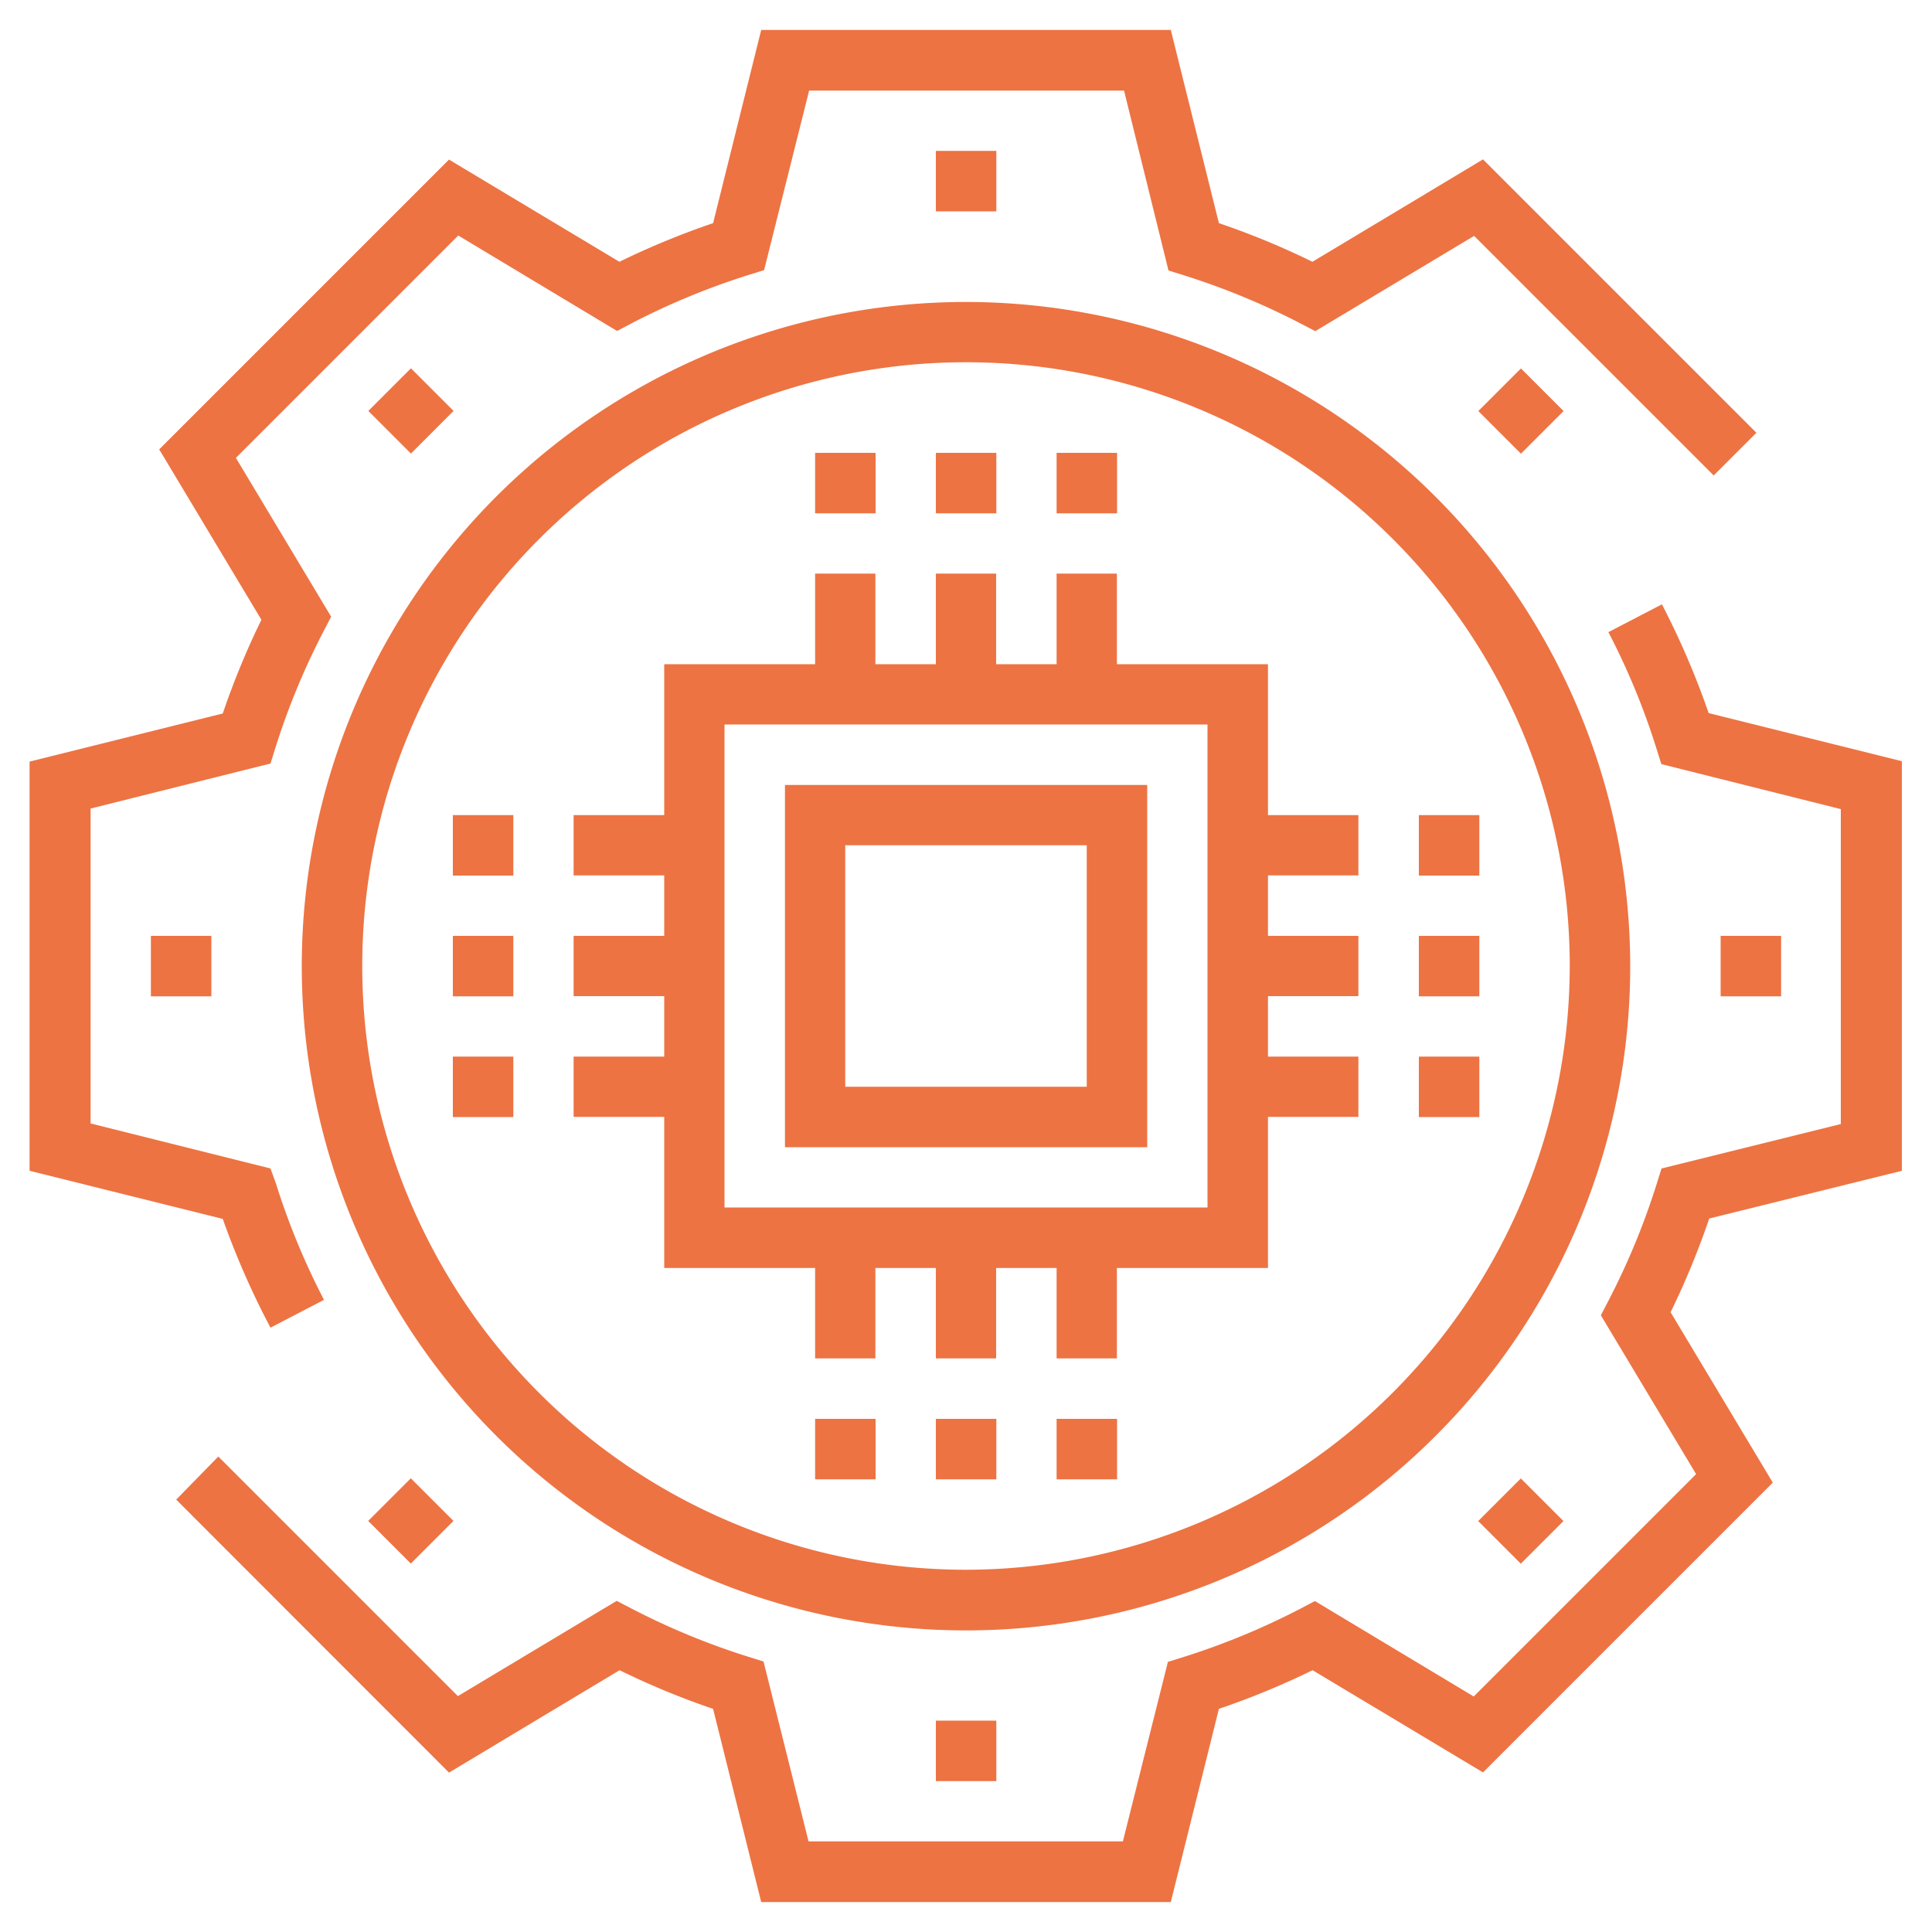 <svg id="Layer_1" data-name="Layer 1" xmlns="http://www.w3.org/2000/svg" viewBox="0 0 100 100"><defs><style>.cls-1{fill:#ed7343;}</style></defs><title>integrated_tech_icon</title><path class="cls-1" d="M98.44,60.6V39.4l-10-2.49a42.06,42.06,0,0,0-2.42-5.63l-2.77,1.44a36.72,36.72,0,0,1,2.48,6l.26.83,9.29,2.33v16.3L86,60.48l-.26.83a37.48,37.48,0,0,1-2.48,6l-.4.77,4.93,8.22L76.28,87.81l-8.22-4.94-.78.41a37.64,37.64,0,0,1-6,2.48l-.83.26-2.33,9.29H41.85L39.52,86l-.83-.26a37.48,37.48,0,0,1-6-2.48l-.77-.4-8.22,4.93-12.4-12.4L9.12,77.62,23.24,91.75l8.83-5.3a40.59,40.59,0,0,0,4.84,2l2.49,10H60.6l2.49-10a41.43,41.43,0,0,0,4.85-2l8.82,5.29,15-15-5.29-8.82a41.43,41.43,0,0,0,2-4.85Z"/><path class="cls-1" d="M14,68.72l2.77-1.44a37.1,37.1,0,0,1-2.48-6L14,60.48,4.69,58.15V41.85L14,39.52l.26-.83a37.48,37.48,0,0,1,2.48-6l.4-.77-4.93-8.22L23.72,12.19l8.22,4.94.78-.41a37.64,37.64,0,0,1,6-2.48l.83-.26,2.33-9.29h16.3L60.48,14l.83.26a37.48,37.48,0,0,1,6,2.48l.77.4,8.22-4.93,12.4,12.4,2.21-2.21L76.76,8.25l-8.83,5.3a40.59,40.59,0,0,0-4.84-2l-2.49-10H39.4l-2.49,10a41.43,41.43,0,0,0-4.85,2L23.24,8.26l-15,15,5.29,8.82a41.43,41.43,0,0,0-2,4.85l-10,2.49V60.6l10,2.49A42.06,42.06,0,0,0,14,68.72Z"/><path class="cls-1" d="M50,15.63A34.38,34.38,0,1,0,84.38,50,34.41,34.41,0,0,0,50,15.63Zm0,65.62A31.25,31.25,0,1,1,81.25,50,31.29,31.29,0,0,1,50,81.25Z"/><rect class="cls-1" x="48.44" y="7.81" width="3.13" height="3.13"/><rect class="cls-1" x="19.71" y="19.71" width="3.12" height="3.12" transform="translate(-8.81 21.27) rotate(-45)"/><rect class="cls-1" x="7.81" y="48.44" width="3.13" height="3.13"/><rect class="cls-1" x="19.71" y="77.16" width="3.12" height="3.12" transform="translate(-49.44 38.1) rotate(-45)"/><rect class="cls-1" x="48.44" y="89.06" width="3.13" height="3.13"/><rect class="cls-1" x="77.16" y="77.16" width="3.12" height="3.12" transform="translate(-32.61 78.73) rotate(-45)"/><rect class="cls-1" x="89.06" y="48.44" width="3.13" height="3.13"/><rect class="cls-1" x="77.16" y="19.71" width="3.12" height="3.12" transform="translate(8.02 61.9) rotate(-45)"/><path class="cls-1" d="M59.38,40.63H40.63V59.38H59.38ZM56.25,56.25H43.75V43.75h12.5Z"/><path class="cls-1" d="M65.63,34.38H57.81V29.69H54.69v4.69H51.56V29.69H48.44v4.69H45.31V29.69H42.19v4.69H34.38v7.81H29.69v3.12h4.69v3.13H29.69v3.12h4.69v3.13H29.69v3.12h4.69v7.82h7.81v4.68h3.12V65.63h3.13v4.68h3.12V65.63h3.13v4.68h3.12V65.63h7.82V57.81h4.68V54.69H65.63V51.56h4.68V48.44H65.63V45.31h4.68V42.19H65.63ZM62.5,62.5h-25v-25h25Z"/><rect class="cls-1" x="42.19" y="23.44" width="3.13" height="3.13"/><rect class="cls-1" x="48.44" y="23.44" width="3.13" height="3.13"/><rect class="cls-1" x="54.69" y="23.44" width="3.13" height="3.13"/><rect class="cls-1" x="23.44" y="54.69" width="3.13" height="3.13"/><rect class="cls-1" x="23.44" y="48.44" width="3.13" height="3.13"/><rect class="cls-1" x="23.44" y="42.19" width="3.13" height="3.13"/><rect class="cls-1" x="54.69" y="73.44" width="3.13" height="3.13"/><rect class="cls-1" x="48.44" y="73.44" width="3.13" height="3.13"/><rect class="cls-1" x="42.19" y="73.44" width="3.13" height="3.13"/><rect class="cls-1" x="73.44" y="42.19" width="3.13" height="3.13"/><rect class="cls-1" x="73.44" y="48.44" width="3.13" height="3.13"/><rect class="cls-1" x="73.44" y="54.69" width="3.13" height="3.13"/></svg>